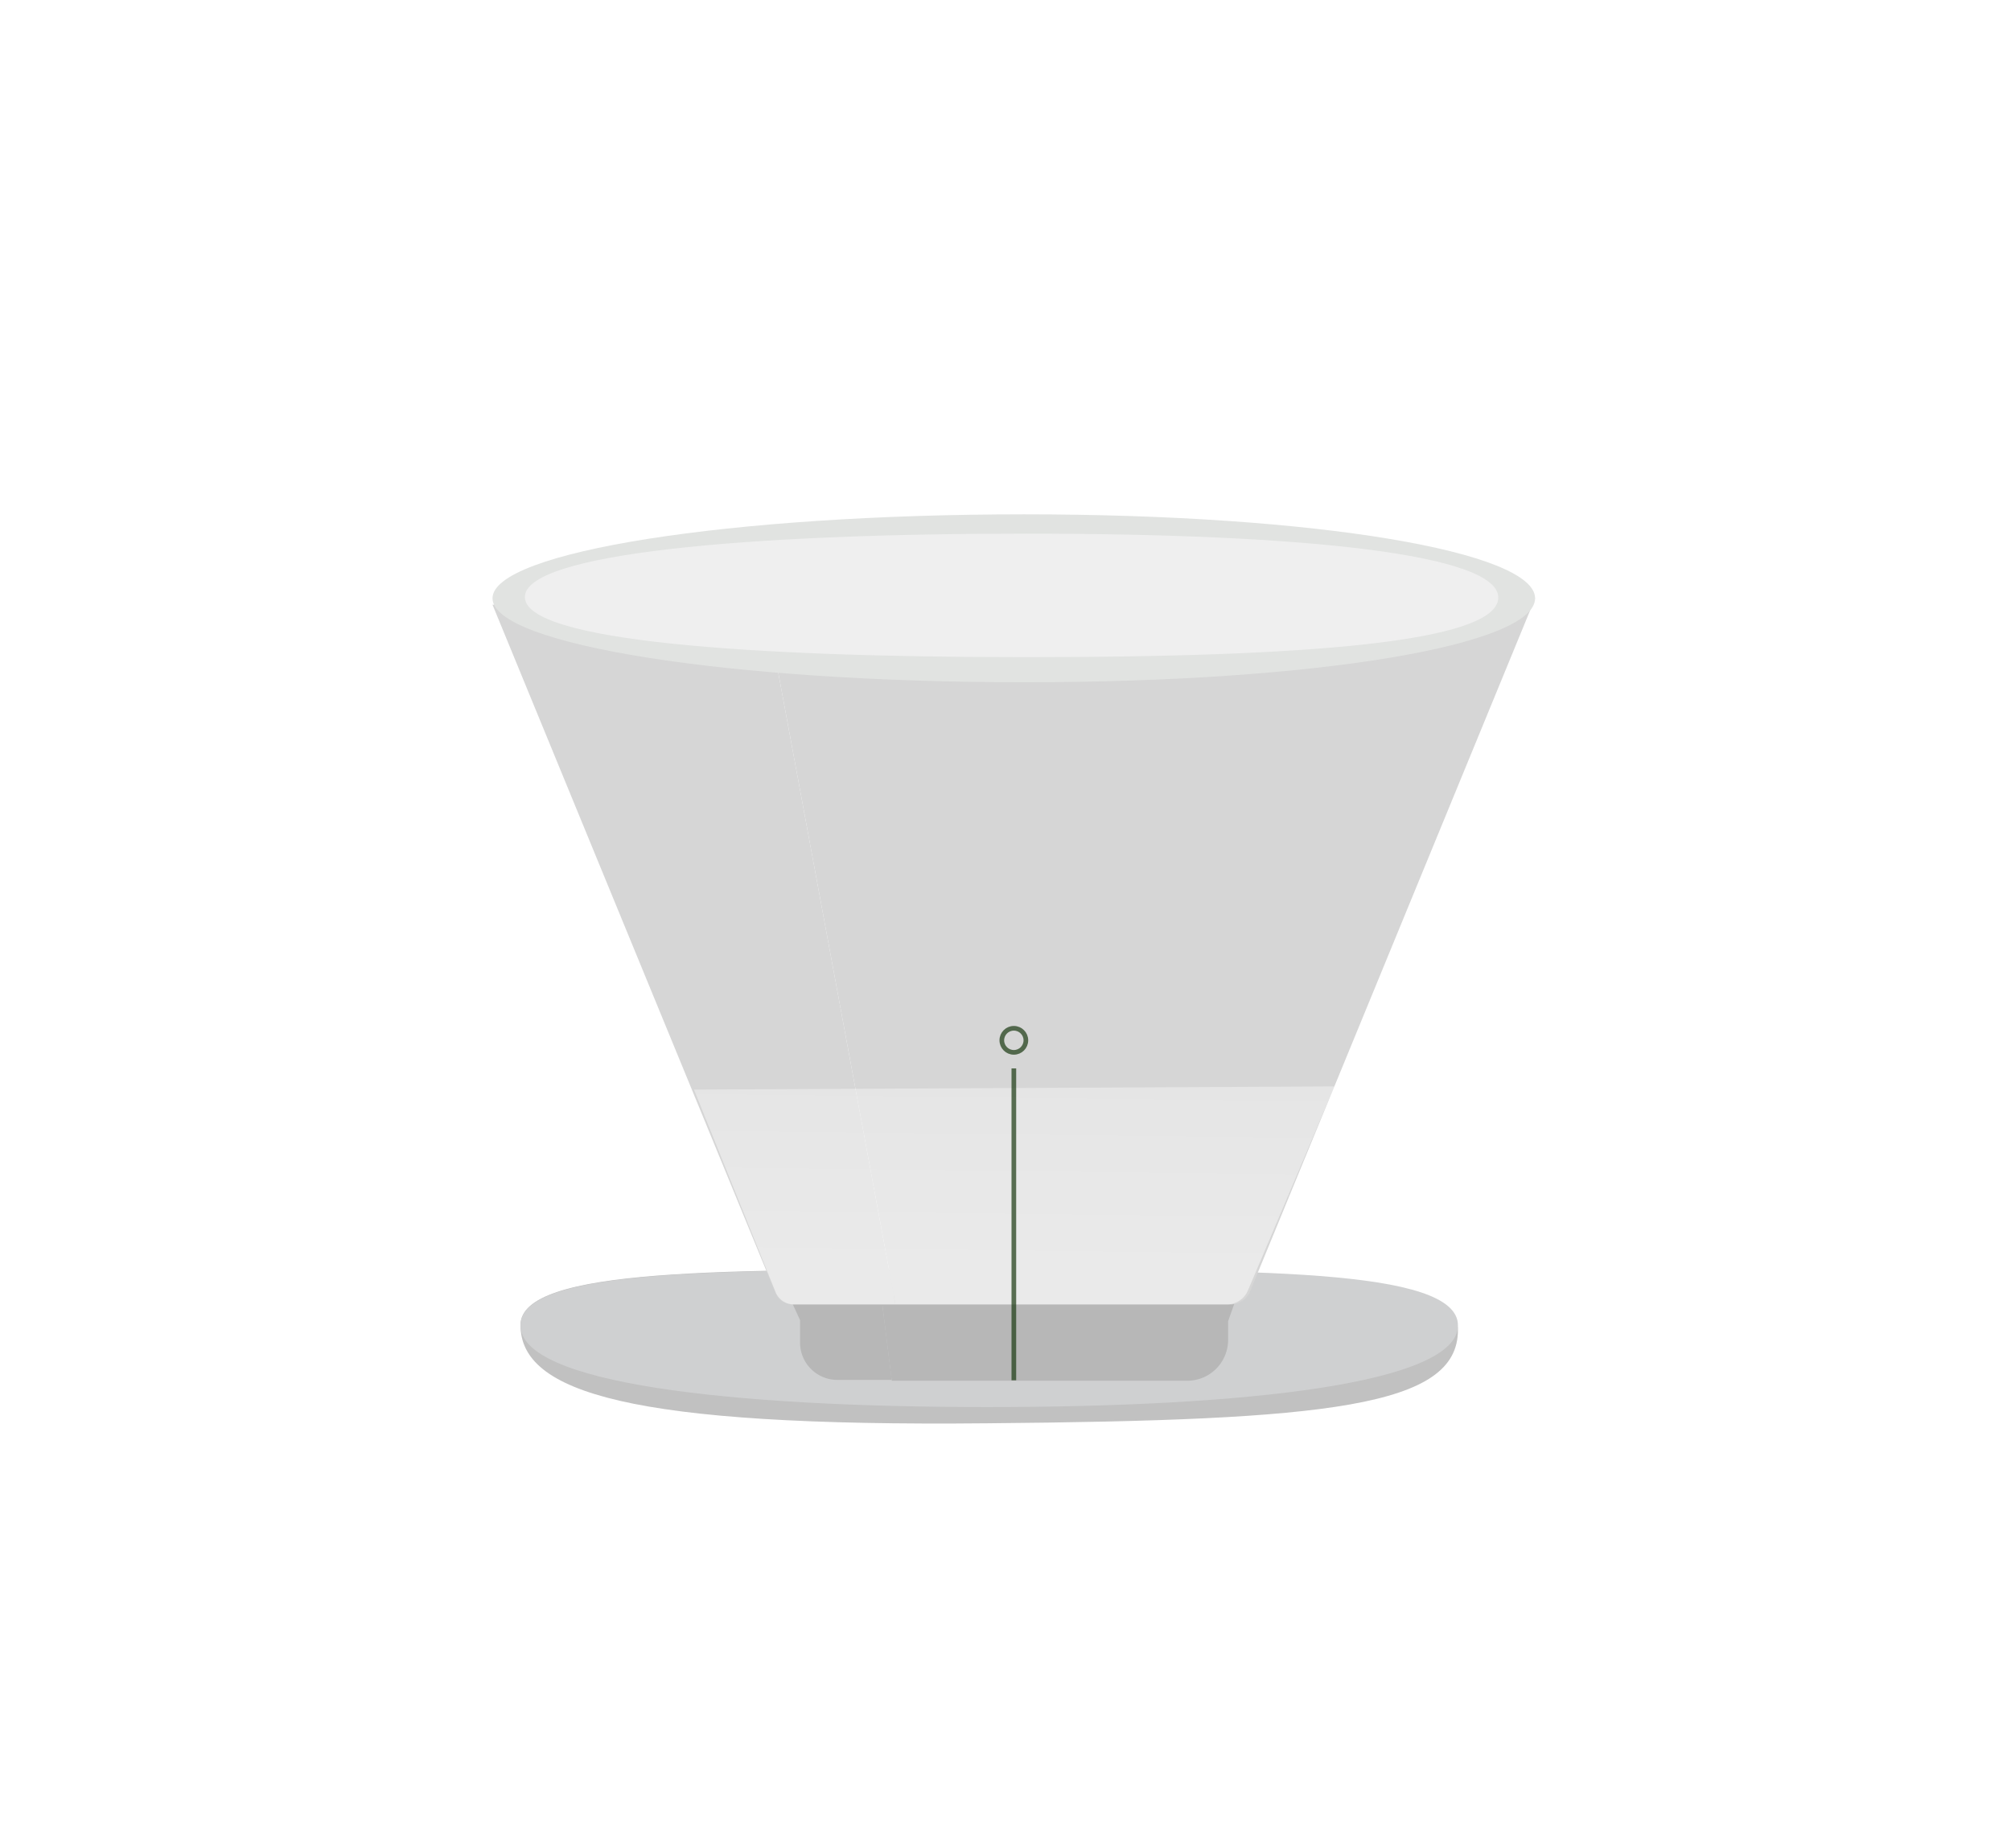 <svg xmlns="http://www.w3.org/2000/svg" xmlns:xlink="http://www.w3.org/1999/xlink" viewBox="0 0 215.59 198.12"><defs><style>.cls-1{fill:#fff;}.cls-2{fill:#c1c1c1;}.cls-3{fill:#cfd0d1;}.cls-4{fill:#b7b7b7;}.cls-5{fill:#d6d6d6;}.cls-6{fill:#e1e3e1;}.cls-7{fill:#efefef;}.cls-8{opacity:0.49;fill:url(#Unbenannter_Verlauf_9);}.cls-9{fill:none;stroke:#1b3a12;stroke-miterlimit:10;stroke-width:0.5px;opacity:0.7;}</style><linearGradient id="Unbenannter_Verlauf_9" x1="108.41" y1="143.17" x2="109.09" y2="85.78" gradientUnits="userSpaceOnUse"><stop offset="0.12" stop-color="#fff"/><stop offset="0.69" stop-color="#fff" stop-opacity="0.6"/></linearGradient></defs><g id="Ebene_2" data-name="Ebene 2"><g id="Ebene_1-2" data-name="Ebene 1"><g id="December_Dripper" data-name="December Dripper"><rect class="cls-1" width="215.59" height="198.12"/><path class="cls-2" d="M156.3,142.56c0,8.26-14,9.68-50.42,10-38.43.39-50.08-3.32-50.08-10.53,0-6.21,22.33-5.94,50.08-5.94S156.3,136.35,156.3,142.56Z"/><path class="cls-3" d="M156.3,142.07c0,6.21-22.67,8.75-50.42,8.75s-50.08-2.54-50.08-8.75,22.33-5.94,50.08-5.94S156.3,135.86,156.3,142.07Z"/><path class="cls-4" d="M95.6,148h31.68a4.38,4.38,0,0,0,4.38-4.38v-2l1-2.83-38.19.11"/><path class="cls-4" d="M94.46,138.81l-9.93,0,1.24,2.69v2.41a4,4,0,0,0,4,4H95.6"/><path class="cls-5" d="M82.05,64.64l-29.25.18,30.33,73.76A2,2,0,0,0,85,139.82H96"/><path class="cls-5" d="M96,139.82h35.9a2.29,2.29,0,0,0,2.13-1.43l30.54-74.26-82.52.51"/><path class="cls-6" d="M164.57,64.13c0,5-23.29,9-54.77,9s-57-4-57-9,25.52-9,57-9S164.57,59.16,164.57,64.13Z"/><path class="cls-7" d="M160.62,64.13c-.24,4.72-20.73,6.31-50.64,6.31S56.27,68.69,56.27,64,80.07,57.2,110,57.2,160.87,59.42,160.62,64.13Z"/><path class="cls-8" d="M131.53,139.82H85.15a2.12,2.12,0,0,1-2-1.32L74.4,116.79l68.66-.34-9.28,21.88A2.45,2.45,0,0,1,131.53,139.82Z"/><circle class="cls-9" cx="108.69" cy="111.51" r="1.29"/><line class="cls-9" x1="108.69" y1="114.52" x2="108.69" y2="147.95"/></g></g></g></svg>